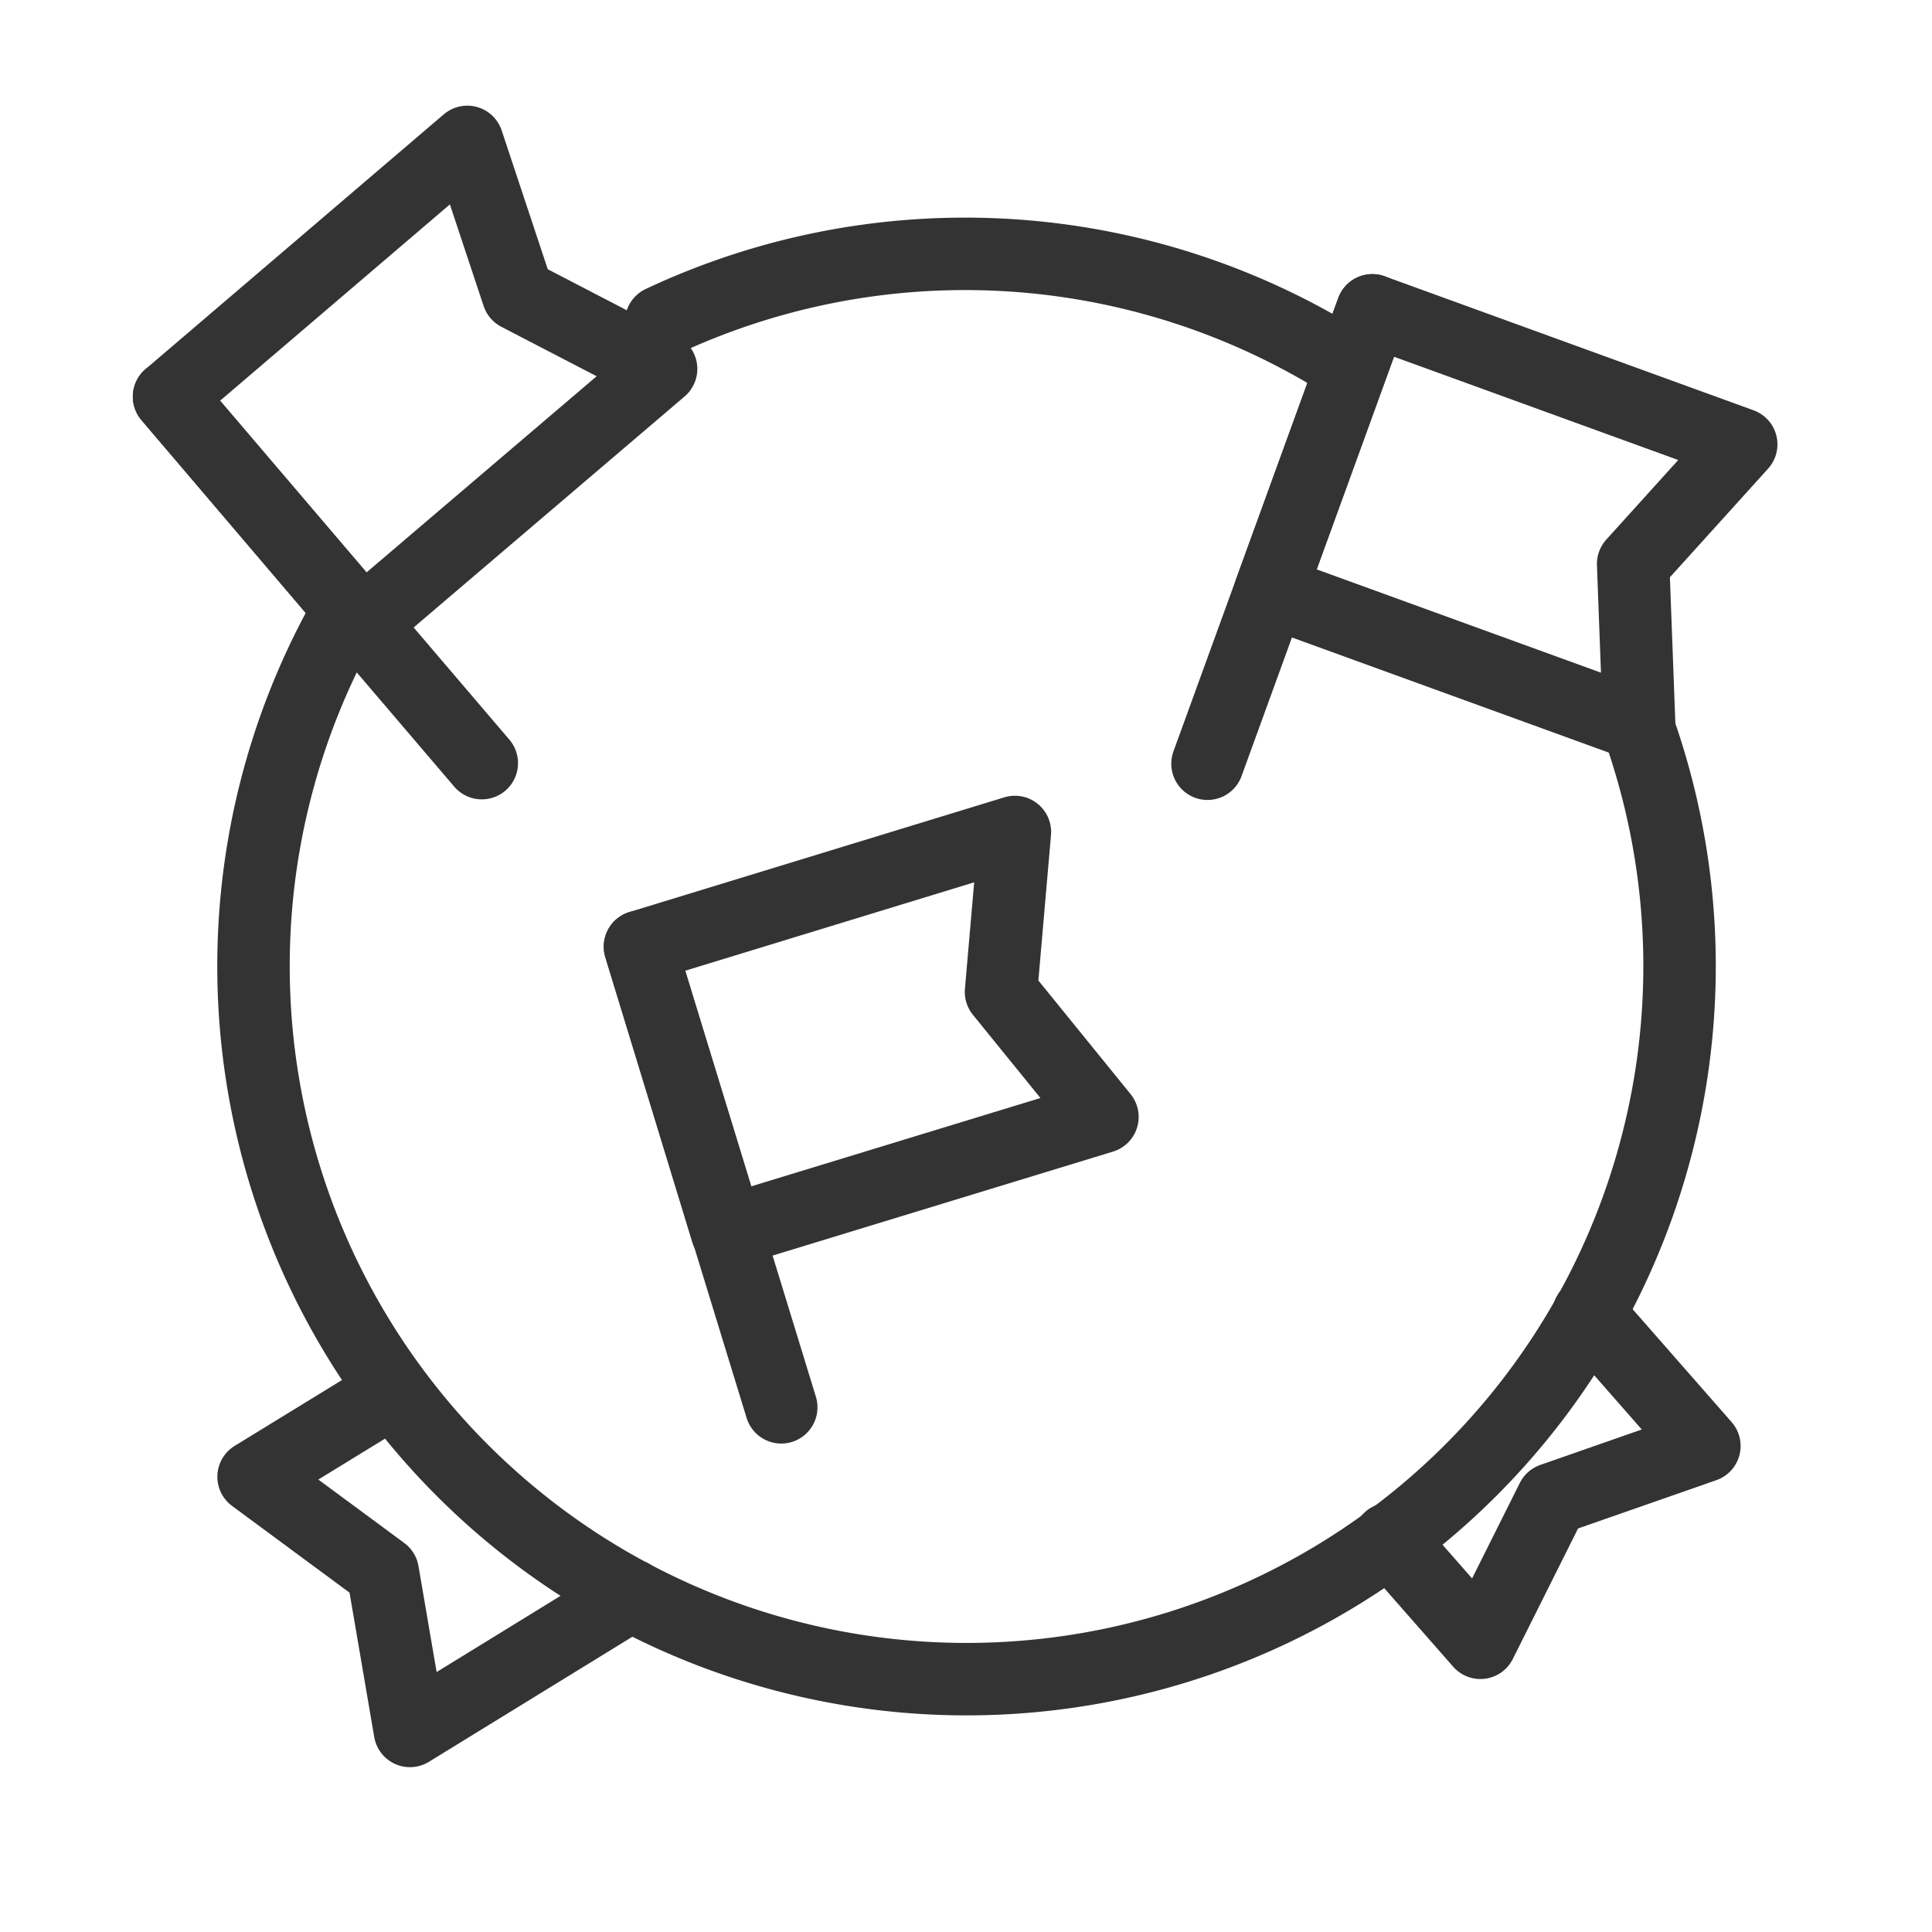 <svg xmlns="http://www.w3.org/2000/svg" viewBox="0 0 32 32">
  <defs>
    <style>
      .cls-1 {
        fill: none;
        stroke: #333;
        stroke-linecap: round;
        stroke-linejoin: round;
        stroke-width: 1.2px;
      }
    </style>
  </defs>
  <title>simplySite_table_icon</title>
  <path class="cls-1" d="M27.12,12A11.81,11.81,0,1,1,5.65,10.33"/>
  <path class="cls-1" d="M10.95,5.33A11.82,11.82,0,0,1,22,5.85"/>
  <g>
    <polygon class="cls-1" points="10.95 6.11 6 10.33 2.8 6.57 7.74 2.35 8.58 4.88 10.95 6.11"/>
    <line class="cls-1" x1="2.8" y1="6.57" x2="7.98" y2="12.64"/>
  </g>
  <g>
    <polygon class="cls-1" points="27.15 12.01 21.04 9.79 22.73 5.14 28.84 7.36 27.05 9.34 27.15 12.01"/>
    <line class="cls-1" x1="22.73" y1="5.14" x2="20" y2="12.65"/>
  </g>
  <g>
    <polygon class="cls-1" points="18.26 18.5 12.04 20.4 10.6 15.68 16.81 13.78 16.58 16.43 18.26 18.5"/>
    <line class="cls-1" x1="10.6" y1="15.68" x2="12.94" y2="23.31"/>
  </g>
  <polyline class="cls-1" points="26.31 21.76 28.23 23.95 25.71 24.83 24.52 27.21 23.01 25.49"/>
  <polyline class="cls-1" points="10.45 26.42 6.79 28.67 6.34 26.04 4.2 24.46 6.14 23.27"/>
</svg>
